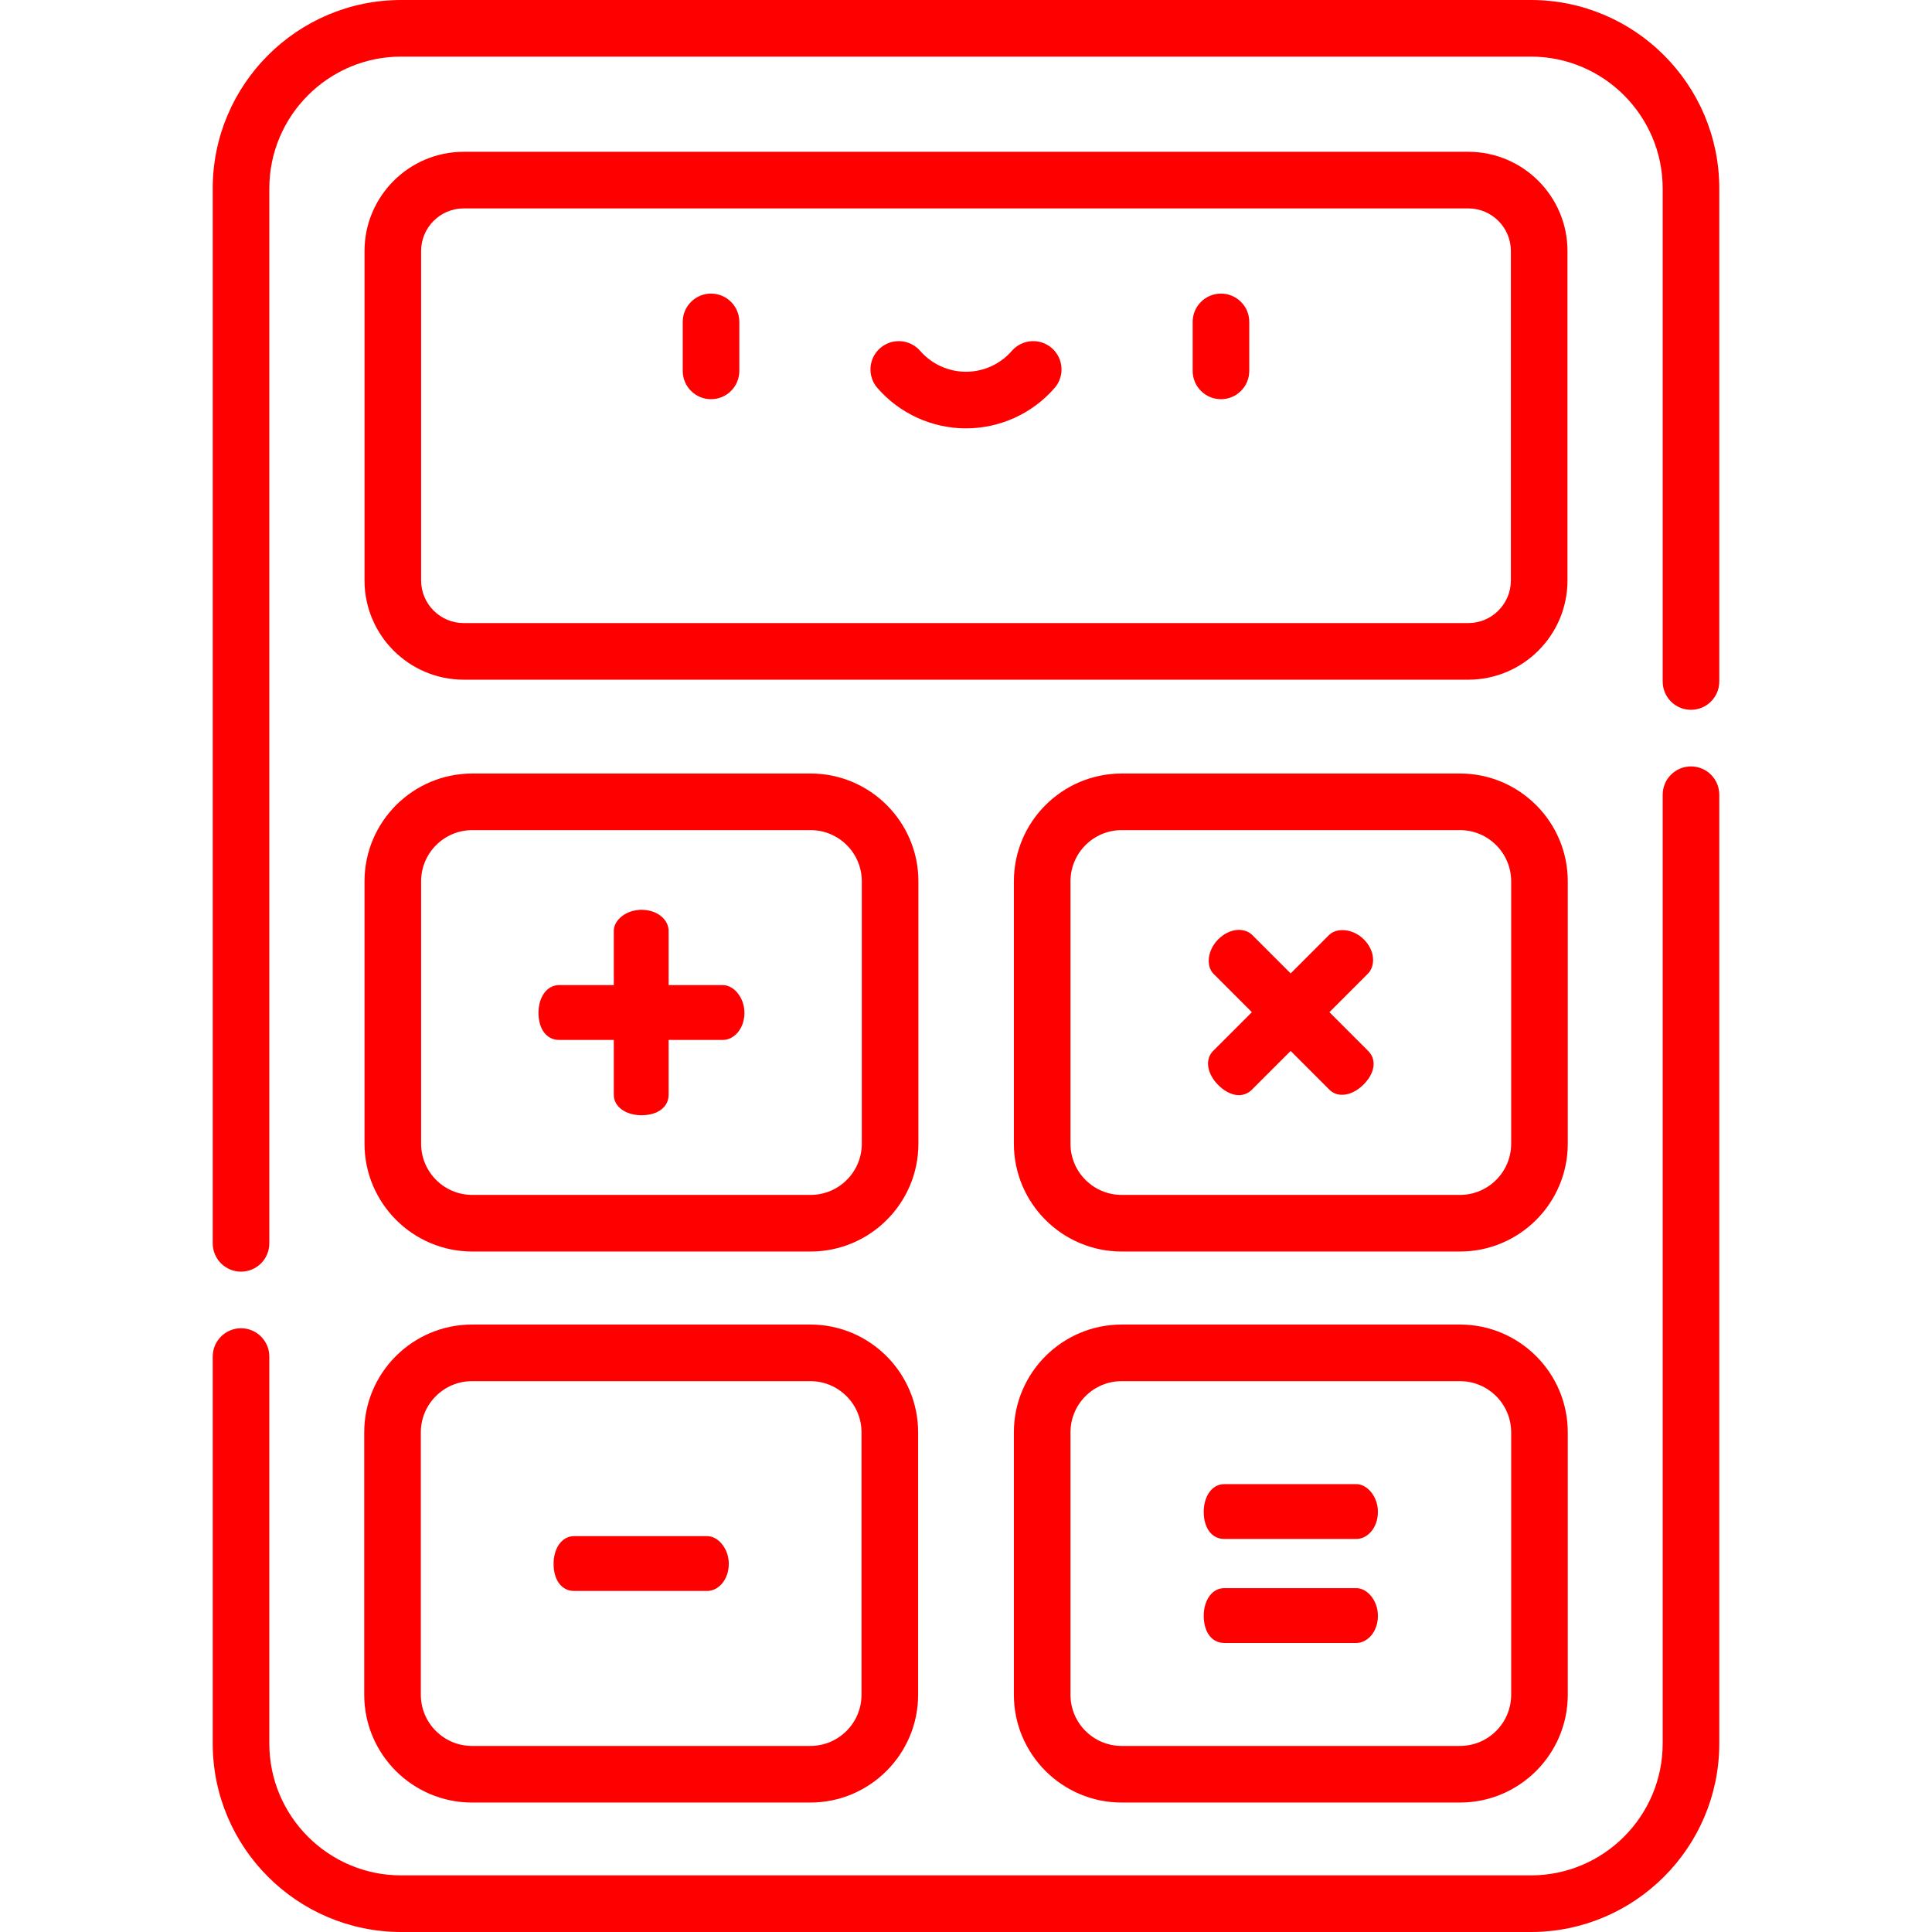<svg id="Capa_1" enable-background="new 0 0 512 512" viewBox="0 0 512 512"
    xmlns="http://www.w3.org/2000/svg">
    <path
        d="m56.373 462.048c0 27.543 22.408 49.952 49.952 49.952h299.351c27.544 0 49.952-22.409 49.952-49.952v-251.44c0-4.142-3.358-7.5-7.5-7.5s-7.5 3.358-7.5 7.5v251.439c0 19.272-15.679 34.952-34.952 34.952h-299.352c-19.272 0-34.952-15.68-34.952-34.952v-102.546c0-4.142-3.358-7.5-7.5-7.5s-7.5 3.358-7.5 7.5v102.547z"
        fill="#000000" style="fill: rgb(255, 0, 0);"></path>
    <path
        d="m448.127 188.108c4.142 0 7.5-3.358 7.5-7.5v-130.656c0-27.544-22.408-49.952-49.952-49.952h-299.351c-27.543 0-49.951 22.408-49.951 49.952v279.549c0 4.142 3.358 7.5 7.5 7.5s7.5-3.358 7.5-7.5v-279.549c0-19.273 15.679-34.952 34.951-34.952h299.351c19.273 0 34.952 15.679 34.952 34.952v130.656c0 4.142 3.358 7.5 7.5 7.5z"
        fill="#000000" style="fill: rgb(255, 0, 0);"></path>
    <path
        d="m415.399 153.831v-87.311c0-14.498-11.795-26.292-26.292-26.292h-266.214c-14.498 0-26.292 11.795-26.292 26.292v87.312c0 14.498 11.795 26.293 26.293 26.293h266.212c14.498 0 26.293-11.796 26.293-26.294zm-303.799 0v-87.311c0-6.227 5.066-11.292 11.292-11.292h266.214c6.227 0 11.292 5.066 11.292 11.292v87.312c0 6.227-5.066 11.293-11.293 11.293h-266.211c-6.227 0-11.294-5.067-11.294-11.294z"
        fill="#000000" style="fill: rgb(255, 0, 0);"></path>
    <path
        d="m188.43 77.807c-4.142 0-7.5 3.358-7.5 7.5v12.984c0 4.142 3.358 7.5 7.5 7.5s7.5-3.358 7.5-7.5v-12.984c0-4.142-3.358-7.5-7.5-7.5z"
        fill="#000000" style="fill: rgb(255, 0, 0);"></path>
    <path
        d="m323.57 77.807c-4.142 0-7.5 3.358-7.5 7.5v12.984c0 4.142 3.358 7.5 7.5 7.5s7.5-3.358 7.5-7.5v-12.984c0-4.142-3.358-7.5-7.5-7.5z"
        fill="#000000" style="fill: rgb(255, 0, 0);"></path>
    <path
        d="m278.742 92.25c-3.123-2.721-7.86-2.396-10.582.727-3.07 3.523-7.502 5.543-12.16 5.543s-9.09-2.021-12.16-5.543c-2.722-3.123-7.459-3.447-10.582-.727-3.123 2.722-3.448 7.459-.727 10.582 5.92 6.792 14.474 10.688 23.469 10.688s17.549-3.896 23.469-10.688c2.721-3.123 2.396-7.86-.727-10.582z"
        fill="#000000" style="fill: rgb(255, 0, 0);"></path>
    <path
        d="m243.386 233.553c0-15.749-12.813-28.562-28.562-28.562h-89.664c-15.749 0-28.561 12.813-28.561 28.562v69.55c0 15.749 12.813 28.562 28.561 28.562h89.664c15.749 0 28.562-12.813 28.562-28.562zm-15 69.55c0 7.478-6.083 13.562-13.562 13.562h-89.664c-7.478 0-13.561-6.083-13.561-13.562v-69.55c0-7.478 6.083-13.562 13.561-13.562h89.664c7.478 0 13.562 6.083 13.562 13.562z"
        fill="#000000" style="fill: rgb(255, 0, 0);"></path>
    <path
        d="m415.475 233.553c0-15.749-12.813-28.562-28.562-28.562h-89.663c-15.749 0-28.562 12.813-28.562 28.562v69.55c0 15.749 12.813 28.562 28.562 28.562h89.664c15.749 0 28.562-12.813 28.562-28.562v-69.55zm-15 69.55c0 7.478-6.083 13.562-13.562 13.562h-89.663c-7.478 0-13.562-6.083-13.562-13.562v-69.55c0-7.478 6.083-13.562 13.562-13.562h89.664c7.478 0 13.562 6.083 13.562 13.562v69.55z"
        fill="#000000" style="fill: rgb(255, 0, 0);"></path>
    <path
        d="m297.25 477.692h89.664c15.749 0 28.562-12.813 28.562-28.561v-69.55c0-15.749-12.813-28.562-28.562-28.562h-89.664c-15.749 0-28.562 12.813-28.562 28.562v69.55c0 15.748 12.812 28.561 28.562 28.561zm-13.562-98.111c0-7.478 6.083-13.562 13.562-13.562h89.664c7.478 0 13.562 6.083 13.562 13.562v69.55c0 7.478-6.083 13.561-13.562 13.561h-89.664c-7.478 0-13.562-6.083-13.562-13.561z"
        fill="#000000" style="fill: rgb(255, 0, 0);"></path>
    <path
        d="m191.58 261.064h-14.391v-14.39c0-2.851-2.851-5.566-7.195-5.566-4.073 0-7.331 2.716-7.331 5.566v14.39h-14.526c-3.259 0-5.431 3.259-5.431 7.332 0 4.344 2.172 7.195 5.431 7.195h14.526v14.526c0 3.259 3.258 5.431 7.331 5.431 4.344 0 7.195-2.172 7.195-5.431v-14.526h14.391c2.851 0 5.702-2.851 5.702-7.195-.001-4.073-2.852-7.332-5.702-7.332z"
        fill="#000000" style="fill: rgb(255, 0, 0);"></path>
    <path
        d="m352.306 268.239 10.177-10.176c2.015-2.016 2.015-6.047-1.056-9.119-2.88-2.881-7.2-3.169-9.216-1.153l-10.176 10.176-10.177-10.176c-2.015-2.016-5.952-1.92-9.024 1.152-2.88 2.88-3.263 7.104-1.247 9.119l10.176 10.176-10.272 10.272c-2.304 2.304-1.536 6.144 1.345 9.024 3.071 3.072 6.623 3.551 8.927 1.247l10.272-10.271 10.272 10.271c2.304 2.304 6.143 1.537 9.024-1.344 3.072-3.072 3.552-6.623 1.248-8.927z"
        fill="#000000" style="fill: rgb(255, 0, 0);"></path>
    <path
        d="m214.75 351.019h-89.664c-15.749 0-28.562 12.813-28.562 28.562v69.55c0 15.749 12.813 28.561 28.562 28.561h89.664c15.749 0 28.562-12.813 28.562-28.561v-69.55c0-15.749-12.812-28.562-28.562-28.562zm13.562 98.112c0 7.478-6.083 13.561-13.562 13.561h-89.664c-7.478 0-13.562-6.083-13.562-13.561v-69.55c0-7.478 6.083-13.562 13.562-13.562h89.664c7.478 0 13.562 6.083 13.562 13.562z"
        fill="#000000" style="fill: rgb(255, 0, 0);"></path>
    <path
        d="m187.432 407.093h-35.298c-3.259 0-5.431 3.258-5.431 7.331 0 4.344 2.172 7.195 5.431 7.195h35.298c2.851 0 5.702-2.851 5.702-7.195 0-4.074-2.851-7.331-5.702-7.331z"
        fill="#000000" style="fill: rgb(255, 0, 0);"></path>
    <path
        d="m324.432 407.839h35.027c2.85 0 5.702-2.851 5.702-7.196 0-4.073-2.851-7.33-5.702-7.33h-35.027c-3.259 0-5.431 3.258-5.431 7.33.001 4.345 2.173 7.196 5.431 7.196z"
        fill="#000000" style="fill: rgb(255, 0, 0);"></path>
    <path
        d="m324.432 435.399h35.027c2.85 0 5.702-2.851 5.702-7.196 0-4.073-2.851-7.331-5.702-7.331h-35.027c-3.259 0-5.431 3.258-5.431 7.331.001 4.345 2.173 7.196 5.431 7.196z"
        fill="#000000" style="fill: rgb(255, 0, 0);"></path>
</svg>